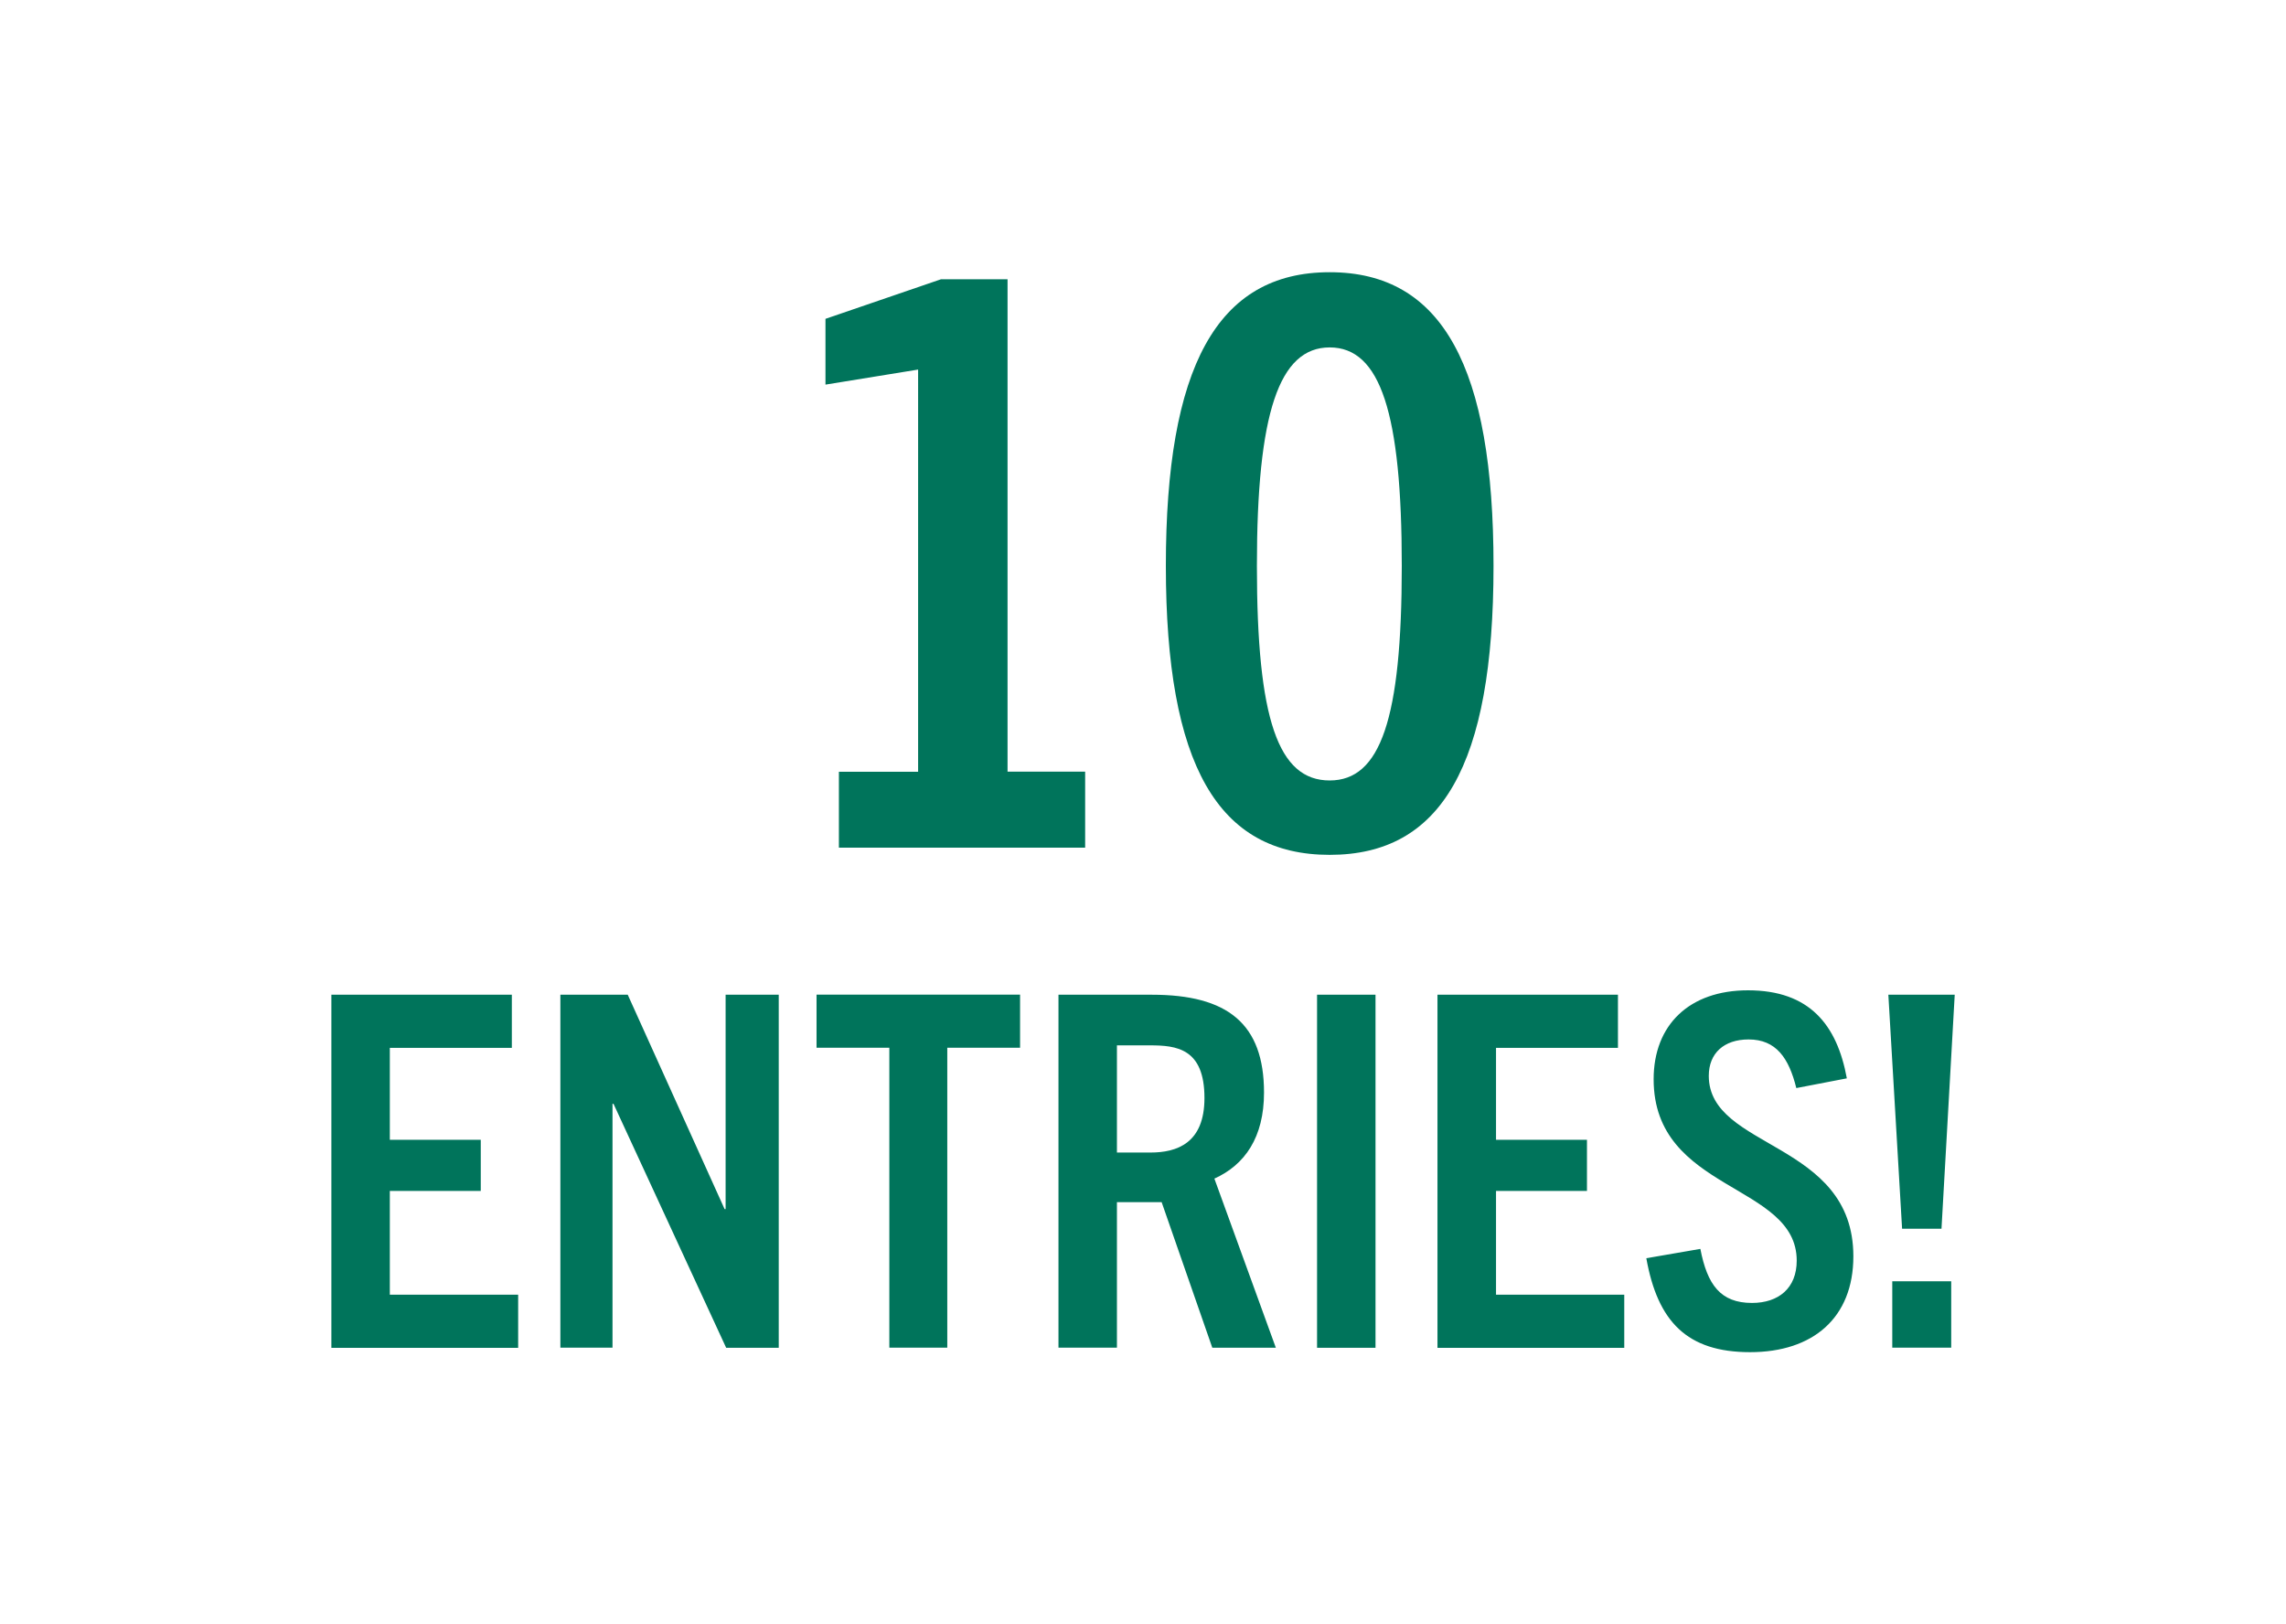 <svg xmlns="http://www.w3.org/2000/svg" width="228" height="162" viewBox="0 0 228 162">
  <g fill="#00745B">
    <path d="M83.67 84.55v-7.58h7.9V36.86l-9.24 1.5V31.8l11.53-3.95h6.63v49.11h7.74v7.58H83.67zM116.28 56.44c0-19.74 5.05-29.29 16.34-29.29s16.34 9.55 16.34 29.29c0 19.9-5.21 28.82-16.34 28.82-11.13 0-16.34-8.92-16.34-28.82zm23.53 0c0-15.24-2.13-21.79-7.19-21.79-5.05 0-7.26 6.55-7.26 21.79 0 15.32 2.13 21.4 7.26 21.4 5.05 0 7.19-6.08 7.19-21.4zM33.05 134.41v-35.2h18v5.3H38.88v9.17h9.07v5.1h-9.07v10.35h12.8v5.3H33.05zM72.42 134.41l-11.23-24.32h-.1v24.32h-5.2v-35.2h6.72l9.66 21.38h.1V99.21h5.3v35.21h-5.25zM88.7 134.41V104.5h-7.26v-5.3h20.3v5.3h-7.26v29.91H88.7zM120.91 134.41l-5.05-14.51h-4.46v14.51h-5.83v-35.2h9.32c7.55 0 11.18 2.89 11.18 9.76 0 4.46-1.91 7.21-4.95 8.58l6.13 16.87h-6.34zm-6.17-19.46c2.65 0 5.39-.93 5.39-5.44 0-4.95-2.79-5.25-5.44-5.25h-3.29v10.69h3.34zM131.36 134.41v-35.2h5.83v35.21h-5.83zM143.37 134.41v-35.2h18v5.3h-12.16v9.17h9.07v5.1h-9.07v10.35H162v5.3h-18.63zM179.16 108.52c-.74-2.99-2.01-4.85-4.76-4.85-2.45 0-3.97 1.37-3.97 3.63 0 7.36 14.42 6.47 14.42 18 0 6.13-4.02 9.56-10.3 9.56s-9.22-3.04-10.35-9.37l5.39-.93c.69 3.58 2.01 5.39 5.15 5.39 2.65 0 4.46-1.47 4.46-4.22 0-7.75-14.27-6.82-14.27-18.09 0-5.44 3.58-8.87 9.41-8.87 6.13 0 8.88 3.43 9.86 8.78l-5.04.97zM189.71 122.55l-1.37-23.34h6.62l-1.32 23.34h-3.93zm-.98 11.86v-6.62h5.88v6.62h-5.88z"/>
  </g>
</svg>
